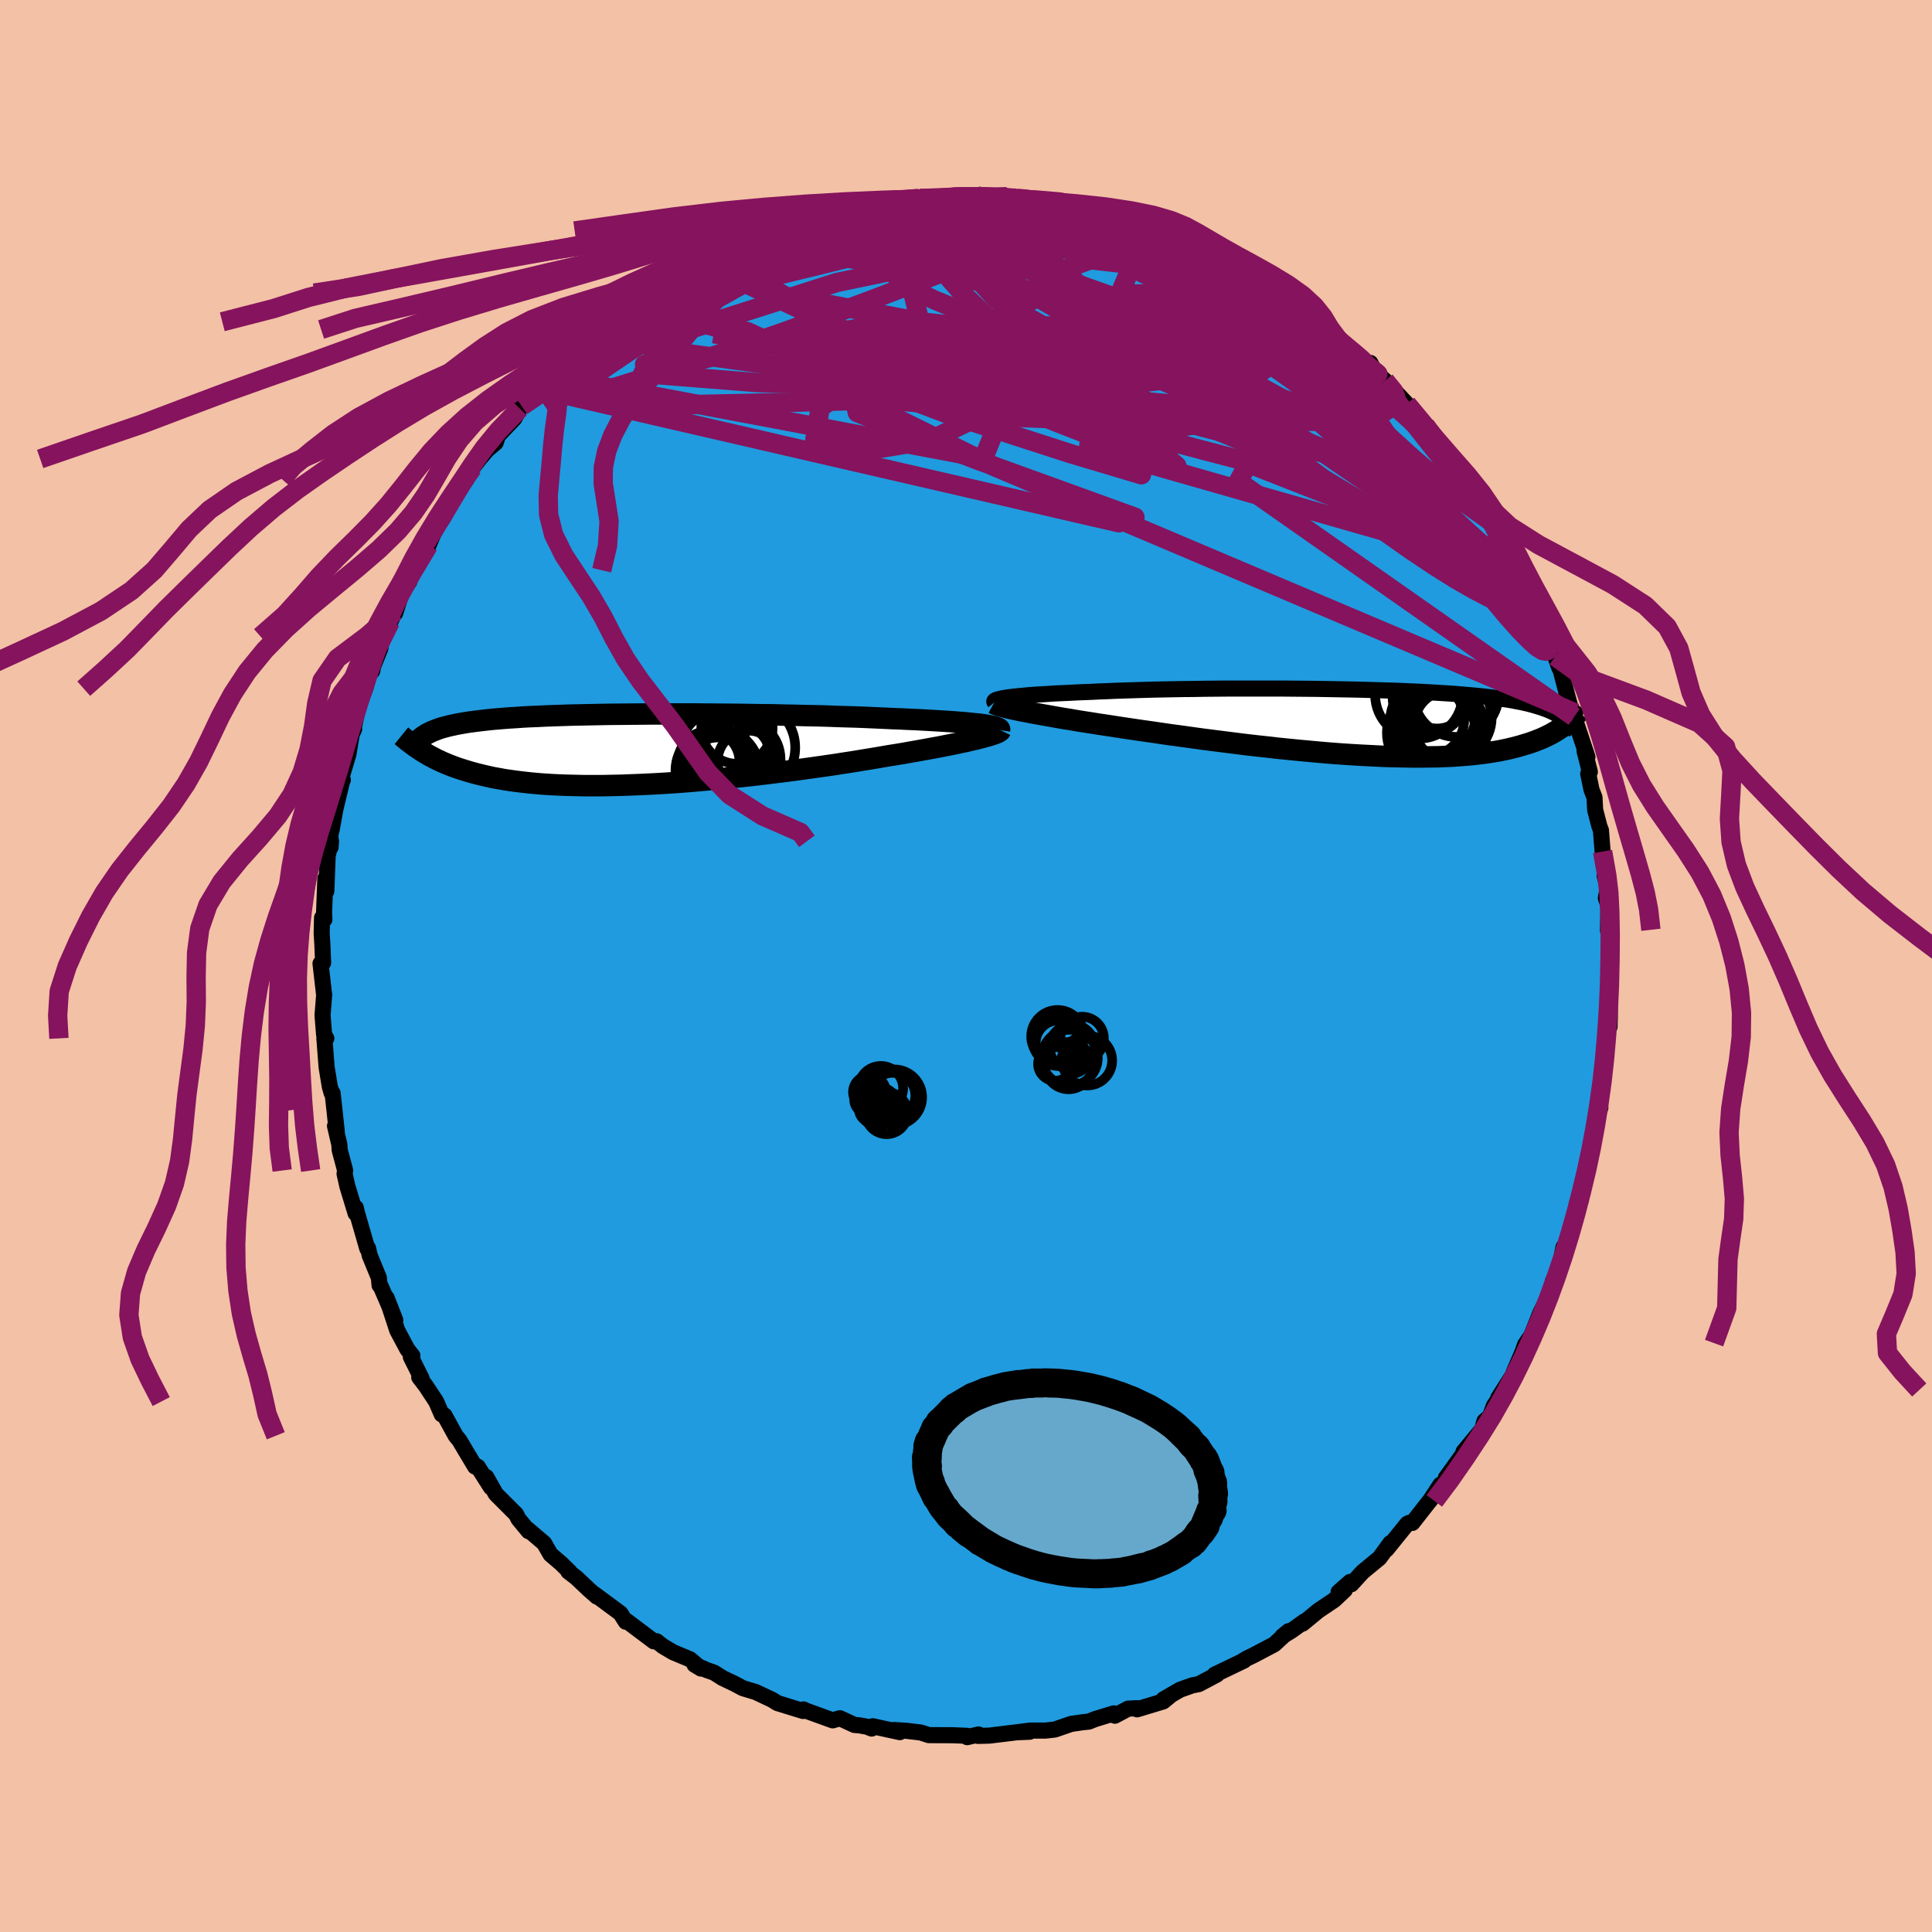 <svg xmlns="http://www.w3.org/2000/svg" width="500" height="500" viewBox="-100 -100 200 200"><defs><clipPath id="c"><path d="m36.53-2.58-.4-.05-.43-.04-.46-.05-.5-.05-.53-.04-.57-.05-.6-.04-.63-.04-.66-.04-.69-.04-.72-.04-.74-.04-.77-.03-.8-.04-.82-.03-.84-.04-.89-.04-.92-.04-.96-.04-1-.03-1.02-.03-1.06-.04-1.09-.03-1.1-.02-1.13-.03-1.15-.02-1.16-.03-1.17-.01-1.18-.02-1.18-.02-1.19-.01-1.19-.01-1.18-.01-1.18-.01H2.03l-1.11.01-1.09.01-1.06.01-1.04.01-1.02.02-.99.02-.96.02-.93.02-.89.03-.87.03-.84.03-.8.04-.77.03-.74.04-.7.05-.67.04-.64.05-.61.05-.58.05-.55.06-.52.06-.49.06-.46.06-.45.06-.41.07-.4.07-.38.07-.36.08-.33.07-.32.08-.3.08-.28.08-.27.09-.24.09-.23.09-.22.09-.2.1-.19.09-.18.1-.16.11-.16.1-.36 1.37.23.15.24.15.25.15.25.15.27.14.28.15.3.15.3.14.32.15.34.14.34.14.37.14.38.14.4.13.41.13.43.13.45.13.47.12.49.12.52.12.53.12.57.1.58.11.62.09.64.09.67.08.7.08.73.07.75.06.79.05.81.04.84.03.88.02.89.02h1.88l.97-.02 1-.02 1.02-.04 1.04-.04 1.06-.05 1.08-.06 1.09-.07 1.11-.08 1.11-.09 1.13-.1 1.13-.1 1.14-.11 1.14-.12 1.14-.12 1.14-.13 1.13-.14 1.13-.14 1.11-.14 1.1-.15 1.08-.15 1.06-.15 1.04-.15 1.02-.16.99-.15.96-.16.93-.15.89-.15.86-.15.82-.13.79-.13.77-.14.75-.13.72-.13.7-.13.67-.12.65-.13.61-.12.59-.12.55-.12.53-.11.49-.12.45-.1.43-.11"/></clipPath><clipPath id="b"><path d="m-36.79-2.63.34-.04.39-.05.42-.04.45-.04.49-.05.52-.04.55-.04.59-.03.61-.04.65-.04.67-.03.7-.03.73-.04.75-.03.78-.03.79-.04.83-.03.88-.04.91-.03.94-.03.99-.03 1.01-.03 1.04-.02 1.06-.02 1.09-.02 1.11-.01 1.12-.02 1.14-.01 1.14-.01h5.8l1.15.01 1.14.01 1.13.01 1.12.02 1.1.02 1.08.02 1.07.02 1.04.03 1.02.03.99.03.97.03.94.04.91.04.88.04.85.05.82.05.79.05.76.05.73.06.7.06.67.06.63.06.61.07.58.07.55.07.52.08.5.07.48.08.45.09.43.08.41.09.39.09.38.1.35.1.33.1.32.1.3.11.28.1.27.12.25.11.24.12.22.12.22.13.2.13.18.13.28.68-.18.13-.18.14-.2.13-.2.13-.21.14-.23.13-.24.14-.25.13-.26.13-.28.13-.29.13-.31.12-.32.13-.34.12-.35.12-.37.11-.39.12-.4.11-.43.11-.45.11-.47.1-.49.1-.52.09-.55.09-.57.08-.6.07-.62.07-.66.06-.68.05-.7.05-.74.03-.77.03-.79.01-.82.01h-.85l-.87-.01-.9-.02-.93-.02-.94-.04L.6 3.4l-.99-.05-1.01-.06-1.03-.07-1.05-.08-1.06-.09-1.08-.1-1.09-.1-1.1-.11-1.1-.11-1.12-.13-1.11-.12-1.12-.13-1.11-.14-1.11-.14-1.1-.14-1.1-.14-1.08-.15-1.07-.15-1.06-.14-1.03-.15-1.02-.15-.99-.14-.96-.14-.94-.14-.86-.13-.83-.13-.82-.12-.8-.13-.78-.12-.76-.12-.73-.13-.71-.11-.69-.12-.66-.12-.63-.11-.6-.11-.57-.1-.54-.11-.5-.09"/></clipPath><filter id="a"><feTurbulence baseFrequency=".05" numOctaves="3" result="noise" type="noise"/><feDisplacementMap in="SourceGraphic" in2="noise" scale="2"/></filter></defs><rect width="100%" height="100%" x="-100" y="-100" fill="#F2C1A6"/><path fill="#209BDF" stroke="#000" stroke-linejoin="round" stroke-width="1.667" d="m66.57.42.11.24-.07 1.73.04 2.93-.03.98-.17-.72-.08 2.43-.15-.08-.16 2.72-.11 1.4-.15.35-.36 2.27h.23l-.53 1.31-.44 2.5-.25 1.12.1-.09-.35 2.28-.28.54-.31 2.01-.09-.48-.52 1.89-.41 1.53-.15 1.03-.51.92-.08-.12-.47 2.32-.61 1.17-.31 1.58-.26.27-.71 1.38-1.28 3.21.57-1.16-.91 1.32-.23.68-.95 2.21.09-.01-1.68 2.64.65-.83-1.11 1.64-.4 1.1-.57.48-.23.83-1.94 2.34v.18l-1.83 2.53-.04.44-.52.26-1.1 1.68.54-.77-.51.71-1.83 2.34h-.35l-.18.09-2.14 2.65.39-.65-1.13 1.55-1.74 1.43L39.89 64l-.13-.24-1.19 1.05.65-.22-1.09 1.03-1.66 1.12-1.63 1.34.22-.25-1.37.98-.94.58.64-.53-1.48 1.36-2.2 1.16-.61.29-.41.24.09-.01-3.04 1.46.23-.01-1.87.99-.68.13-1.26.45-1.71.99.71-.39-.74.61-2.71.82.01-.12-.94.05-1.37.73-.11-.24-1.96.6-.62.25-.6.06-1.24.18-1.68.58-.98.11H6.6l-1.29.17 1.27-.05-.96.01-3.2.39-1.18.03.06-.15-1.17.28-.03-.14-1.5-.06-2.45-.01-.83-.27-1.51-.18-1.26-.08.6.22-2.8-.61-.12.24-.47-.19-.79-.14-.51-.04-1.52-.7-.74.22-2.68-.97-.34-.16-.05.16-2.66-.82-.54-.34-.47-.22-1.23-.58-1.33-.4-.92-.49-1.18-.56-.88-.56-.77-.27-1.25-.55.67.4-1.14-.96-1.75-.73-1.06-.63-.65-.51-.29.01-2.79-2.1-.12-.02.01.09-.55-.87-2.64-1.95.2.22-.84-.74-1.29-1.22-.83-.64.14.03-.89-.87-1.09-.93-.66-1.15-1.71-1.46.1.21-1.05-1.27-.24-.48-2.1-2.1-.99-1.76.48 1.07-1.36-2.13-.14-.07-.14.05-.99-1.65-.62-1.05-.4-.49-1.16-2.11-.28-.1-.58-1.33-1.06-1.61-.69-.9.24.11-1.11-2.22.16-.13-.52-.66-1.05-1.97-1.1-3.36.9 2.31-1.51-3.51-.12-.1-.07-.78-.95-2.31-.17-.75-.08.04-1.09-3.78-.1-.45-.02.58-.85-2.8-.29-1.29.06-.34-.57-2.13-.03-.55-.45-1.93.18.56-.24-2.24-.19-1.72-.1-.01-.19-.67-.33-2.02-.23-2.96.2-.01-.23-.38-.16-2.01.17-2.14-.03-.17-.35-3.05.27-.08-.08-1.91-.07-1.13.04-1.62.24.18-.03-.74.13-3.49.1 1.3.14-3.65.35-1.51-.05.62-.01-1.3.32-1.69-.2 1.2.39-2.17.74-3.06.03.04-.22.02.79-2.64.35-2.08.25-.56-.08.1.48-2.29.75-1.99.46-1.63.26-.19.09-.48.76-1.89.17-1.22.86-1.52.49-1.05.01.16.66-2.07.8-1.19h-.17l.52-1.18 1.64-2.58-.26.6.74-1.73 1.55-2.83-.56 1.18 1.46-2.61-.5.71 1.5-2.15-.71 1.03 1.35-2.23.7-.91.81-.95.87-.73.24-.73 1.7-1.78.56-1.03.2-.24.52-.39 1.38-1.37 1.21-1.28.7-.58.53-.73.34-.42 1.34-1.16.53-.38 1.53-1.23.2-.4 1.08-.8.53-.47 1.63-1.07-.39.18 2.74-1.61.05-.22.37-.33 1.87-1.01-.03-.06 1.76-1.05.72-.18 2.24-1.07-2.02.89 2.33-1.31 2.15-1.1.26.26.07-.33.49.03 2.96-1.18-.55.23 2.81-1.06-1.24.47 1.93-.85 2.15-.45 1.04-.21.73-.29.42-.09 1.02-.03 1.72-.26 1.07-.28-.24-.11 1.55-.14 1.62-.08.3.09-.11-.07 2.92-.1.01-.03 2.87-.15-.37-.05 3.14.3-.88-.07 1.23-.08.98.15-.08-.02 3.59.37-.73-.08 2.06.5 1.35.07-1.63-.28 3.38.87 1.47.38.33-.02.64.09 1.36.7.54.11.56.1.36-.1 2.75 1.13.66.54 1.75.54-1.58-.7 3.17 1.48 2.17.93-1.55-.67 1.41.56 1.23 1 .7.52 1.71.66 1.35 1.02.74.45-.3-.07 1.27.85 1.03.71 1.47.8-.3.02.41.59.66.36 1.58 1.49 1.14.99 2.39 1.98-.42-.82.39.78-.05-.04 1.17 1.09 1.31 1.4.95 1.01-.35-.09 1.41 1.35.85.97 1 1.37 1 1.27 1.18 1.79-.52-.77 1.21 1.43.09-.1.96 1.83 1.57 2.58.21.48.99 1.1-.36.05.94 1.32.81 1.26-.54-.67 1.15 2 1.31 2.62-.34-.24 1.27 2.67-.3-1.1.55 1.29.91 2.48.56 1.3-.19-.04.4 1.12.16.32.98 3.71.31.6.22.09-.12.41 1.38 4.14-.3-.62.55 2.17-.17.2.34 1.64.31.81.07 1.29.44 1.7.16.42.17 2.19.22 1.73.31 1.99-.32-1.21.33 1.11-.2 1.2.27.8-.05 2.56.16-.08.17 2.16-.22 2.01.11.24" filter="url(#a)"/><path fill="#fff" d="m-36.79-2.63.34-.04.39-.05.42-.04.45-.04.49-.05.52-.04.55-.04.59-.03.61-.04.65-.04.67-.03.7-.03.73-.04.75-.03.78-.03.79-.04.83-.03.88-.04.91-.03.94-.03.99-.03 1.01-.03 1.04-.02 1.06-.02 1.09-.02 1.11-.01 1.12-.02 1.14-.01 1.14-.01h5.8l1.15.01 1.14.01 1.13.01 1.12.02 1.1.02 1.08.02 1.07.02 1.04.03 1.02.03.99.03.97.03.94.04.91.04.88.04.85.05.82.05.79.05.76.05.73.06.7.06.67.06.63.06.61.07.58.07.55.07.52.08.5.07.48.08.45.09.43.08.41.09.39.09.38.1.35.1.33.1.32.1.3.11.28.1.27.12.25.11.24.12.22.12.22.13.2.13.18.13.28.68-.18.13-.18.14-.2.13-.2.13-.21.14-.23.13-.24.14-.25.13-.26.13-.28.13-.29.13-.31.12-.32.13-.34.12-.35.12-.37.11-.39.12-.4.11-.43.11-.45.11-.47.1-.49.1-.52.09-.55.09-.57.08-.6.07-.62.07-.66.06-.68.05-.7.05-.74.03-.77.03-.79.01-.82.01h-.85l-.87-.01-.9-.02-.93-.02-.94-.04L.6 3.4l-.99-.05-1.01-.06-1.03-.07-1.05-.08-1.06-.09-1.08-.1-1.09-.1-1.1-.11-1.1-.11-1.12-.13-1.11-.12-1.12-.13-1.11-.14-1.11-.14-1.1-.14-1.1-.14-1.08-.15-1.07-.15-1.06-.14-1.03-.15-1.02-.15-.99-.14-.96-.14-.94-.14-.86-.13-.83-.13-.82-.12-.8-.13-.78-.12-.76-.12-.73-.13-.71-.11-.69-.12-.66-.12-.63-.11-.6-.11-.57-.1-.54-.11-.5-.09" filter="url(#a)" transform="translate(41.13 -25.18)"/><path fill="#fff" d="m36.53-2.58-.4-.05-.43-.04-.46-.05-.5-.05-.53-.04-.57-.05-.6-.04-.63-.04-.66-.04-.69-.04-.72-.04-.74-.04-.77-.03-.8-.04-.82-.03-.84-.04-.89-.04-.92-.04-.96-.04-1-.03-1.02-.03-1.06-.04-1.09-.03-1.1-.02-1.13-.03-1.15-.02-1.16-.03-1.17-.01-1.18-.02-1.18-.02-1.19-.01-1.19-.01-1.18-.01-1.18-.01H2.03l-1.11.01-1.09.01-1.06.01-1.04.01-1.02.02-.99.02-.96.02-.93.02-.89.03-.87.03-.84.03-.8.04-.77.03-.74.04-.7.05-.67.04-.64.05-.61.05-.58.05-.55.06-.52.06-.49.06-.46.06-.45.06-.41.07-.4.07-.38.07-.36.08-.33.07-.32.08-.3.08-.28.08-.27.09-.24.09-.23.09-.22.09-.2.1-.19.09-.18.1-.16.11-.16.1-.36 1.37.23.15.24.15.25.15.25.15.27.14.28.15.3.15.3.14.32.15.34.14.34.14.37.14.38.14.4.13.41.13.43.13.45.13.47.12.49.12.52.12.53.12.57.1.58.11.62.09.64.09.67.08.7.08.73.07.75.06.79.05.81.04.84.03.88.02.89.02h1.88l.97-.02 1-.02 1.02-.04 1.04-.04 1.06-.05 1.08-.06 1.09-.07 1.11-.08 1.11-.09 1.13-.1 1.13-.1 1.14-.11 1.14-.12 1.14-.12 1.14-.13 1.13-.14 1.13-.14 1.11-.14 1.1-.15 1.08-.15 1.06-.15 1.04-.15 1.02-.16.99-.15.96-.16.93-.15.89-.15.86-.15.82-.13.79-.13.77-.14.75-.13.72-.13.7-.13.67-.12.65-.13.61-.12.59-.12.55-.12.53-.11.49-.12.45-.1.43-.11" filter="url(#a)" transform="translate(-34.82 -22.41)"/><g fill="none" stroke="#000" transform="translate(41.13 -25.18)"><path stroke-linejoin="round" stroke-width="1.667" d="m-38.16-2.13-.04-.05v-.05l.04-.05.08-.05.11-.05.16-.05.2-.05.23-.05.28-.05.31-.05.34-.04.39-.05.42-.04.45-.04.49-.05.52-.04.55-.04.59-.03.61-.04.65-.04.67-.03.7-.03.73-.04.75-.03.78-.03.79-.04.83-.03.88-.04.91-.03.94-.03.99-.03 1.01-.03 1.04-.02 1.06-.02 1.09-.02 1.11-.01 1.12-.02 1.14-.01 1.14-.01h5.8l1.15.01 1.14.01 1.13.01 1.12.02 1.1.02 1.08.02 1.07.02 1.04.03 1.02.03.99.03.97.03.94.04.91.04.88.04.85.05.82.05.79.05.76.05.73.06.7.06.67.06.63.06.61.07.58.07.55.07.52.08.5.07.48.08.45.09.43.08.41.09.39.09.38.1.35.1.33.1.32.1.3.11.28.1.27.12.25.11.24.12.22.12.22.13.2.13.18.13.18.13.17.14.15.14.15.15.14.14.13.15.12.15.12.16.11.16.1.16" filter="url(#a)"/><path stroke-linejoin="round" stroke-width="2.222" d="m-38.26-2 .11.06.14.06.2.07.23.07.28.07.32.08.36.09.4.09.44.09.47.1.5.09.54.11.57.1.6.11.63.11.66.12.69.12.71.11.73.13.76.12.78.12.8.13.82.12.83.13.86.13.94.14.96.14.99.14 1.02.15 1.03.15 1.06.14 1.07.15 1.08.15 1.1.14 1.1.14 1.11.14 1.11.14 1.12.13 1.11.12 1.12.13 1.1.11 1.1.11 1.09.1 1.08.1 1.06.09 1.05.08 1.03.07 1.01.06.99.05.98.05.94.04.93.02.9.02.87.01h.85l.82-.01.79-.01.77-.03.74-.03.7-.05.68-.05.66-.06.62-.07.6-.07.57-.08.55-.09.52-.09.49-.1.47-.1.45-.11.43-.11.4-.11.39-.12.37-.11.35-.12.34-.12.32-.13.31-.12.29-.13.28-.13.26-.13.25-.13.24-.14.23-.13.21-.14.2-.13.2-.13.18-.14.18-.13.16-.13.16-.14.15-.13.14-.13.14-.12.13-.13.12-.13.12-.12.12-.12.1-.13" filter="url(#a)"/><circle cx="8.91" cy=".29" r="3.646" clip-path="url(#b)" filter="url(#a)"/><circle cx="7.04" cy="1.035" r="4.598" clip-path="url(#b)" filter="url(#a)"/><circle cx="9.61" cy="-2.925" r="4.392" clip-path="url(#b)" filter="url(#a)"/><circle cx="7.56" cy="-.78" r="4.072" clip-path="url(#b)" filter="url(#a)"/><circle cx="6.805" cy="-2.635" r="3.774" clip-path="url(#b)" filter="url(#a)"/><circle cx="8.065" cy="1.565" r="4.628" clip-path="url(#b)" filter="url(#a)"/><circle cx="8.93" cy="-.52" r="4.356" clip-path="url(#b)" filter="url(#a)"/><circle cx="7.63" cy="-2.63" r="3.228" clip-path="url(#b)" filter="url(#a)"/><circle cx="6.625" cy="-.355" r="3.822" clip-path="url(#b)" filter="url(#a)"/><circle cx="5.75" cy="-2.885" r="4.526" clip-path="url(#b)" filter="url(#a)"/></g><g fill="none" stroke="#000" transform="translate(-34.82 -22.41)"><path stroke-linejoin="round" stroke-width="2.222" d="m38.29-2.03.01-.06-.03-.05-.08-.06-.12-.06-.16-.05-.2-.06-.24-.05-.27-.05-.32-.06-.35-.05-.4-.05-.43-.04-.46-.05-.5-.05-.53-.04-.57-.05-.6-.04-.63-.04-.66-.04-.69-.04-.72-.04-.74-.04-.77-.03-.8-.04-.82-.03-.84-.04-.89-.04-.92-.04-.96-.04-1-.03-1.02-.03-1.06-.04-1.09-.03-1.1-.02-1.13-.03-1.15-.02-1.16-.03-1.17-.01-1.18-.02-1.18-.02-1.19-.01-1.19-.01-1.18-.01-1.18-.01H2.03l-1.11.01-1.09.01-1.06.01-1.04.01-1.02.02-.99.02-.96.02-.93.02-.89.03-.87.03-.84.03-.8.04-.77.03-.74.04-.7.05-.67.04-.64.05-.61.05-.58.05-.55.06-.52.06-.49.06-.46.06-.45.06-.41.07-.4.07-.38.07-.36.08-.33.07-.32.08-.3.08-.28.08-.27.09-.24.09-.23.09-.22.09-.2.1-.19.09-.18.1-.16.11-.16.1-.14.11-.13.1-.13.12-.11.11-.11.11-.1.12-.09.12-.08.12-.08.12-.07.13" filter="url(#a)"/><path stroke-linejoin="round" stroke-width="2.222" d="m38.41-2-.03.06-.07.06-.11.07-.15.08-.2.08-.23.08-.28.09-.31.09-.35.1-.38.1-.43.11-.45.1-.49.12-.53.11-.55.12-.59.12-.61.12-.65.13-.67.12-.7.13-.72.13-.75.13-.77.14-.79.13-.82.13-.86.15-.89.15-.93.15-.96.16-.99.15-1.02.16-1.04.15-1.06.15-1.08.15-1.1.15-1.11.14-1.13.14-1.13.14-1.14.13-1.14.12-1.14.12-1.14.11-1.13.1-1.13.1-1.11.09-1.11.08-1.09.07-1.08.06-1.06.05-1.04.04-1.02.04-1 .02-.97.02H-4.7l-.89-.02-.88-.02-.84-.03-.81-.04-.79-.05-.75-.06-.73-.07-.7-.08-.67-.08-.64-.09-.62-.09-.58-.11-.57-.1-.53-.12-.52-.12-.49-.12-.47-.12-.45-.13-.43-.13-.41-.13-.4-.13-.38-.14-.37-.14-.34-.14-.34-.14-.32-.15-.3-.14-.3-.15-.28-.15-.27-.14-.25-.15-.25-.15-.24-.15-.23-.15-.22-.15-.21-.14-.2-.15-.2-.15-.19-.14-.19-.14-.18-.15-.17-.14-.17-.14-.16-.13" filter="url(#a)"/><circle cx="12.28" cy="1.218" r="3.174" clip-path="url(#c)" filter="url(#a)"/><circle cx="11.02" cy="-.337" r="3.242" clip-path="url(#c)" filter="url(#a)"/><circle cx="11.4" cy="1.018" r="4.22" clip-path="url(#c)" filter="url(#a)"/><circle cx="8.2" cy="1.253" r="3.174" clip-path="url(#c)" filter="url(#a)"/><circle cx="11.105" cy="-2.217" r="3.692" clip-path="url(#c)" filter="url(#a)"/><circle cx="8.735" cy="-.412" r="3.312" clip-path="url(#c)" filter="url(#a)"/><circle cx="9.085" cy="2.168" r="4.338" clip-path="url(#c)" filter="url(#a)"/><circle cx="12.25" cy="-.202" r="4.89" clip-path="url(#c)" filter="url(#a)"/><circle cx="10.68" cy="1.148" r="4.022" clip-path="url(#c)" filter="url(#a)"/><circle cx="9.135" cy="2.158" r="3.406" clip-path="url(#c)" filter="url(#a)"/></g><g fill="none" stroke="#86135D" stroke-linejoin="round" stroke-width="2"><path d="m5.22-79.48.81.08 1.2.16 1.02.16.81.17.65.18.54.2.43.21.26.22.05.21-.19.21-.46.21-.72.21-.97.22-1.24.25-1.53.28-1.83.3-2.18.3-2.56.31-2.96.3-3.35.28-3.71.22-4.05.15-4.5.16m66.8 18.53.96 1.3.87 1.19.71.96.59.79.54.74.53.76.48.76.4.66.23.45.02.14-.22-.2-.47-.54-.68-.83-.9-1.11-1.13-1.4-1.41-1.75-1.75-2.21-2.06-2.64m-25.83-17.9 1.99.87 1.3.59.99.43.88.38.8.35.61.28.34.19.02.07-.28-.04-.6-.16-.93-.3-1.34-.5-1.85-.74-2.46-1.07m18.21 9.42.39.56.42.73.27.85-.09.81-.6.65-1.19.5-1.72.41-2.21.39-2.64.42-3.09.43-3.57.45-4.08.45-4.61.43-5.16.42-5.73.38-6.34.34-6.99.25-7.72.21-8.49.19-9.22.21m31.59-21.51 2.02-.08 1.45-.06 1.27-.04 1.07-.01.81.03.55.03.3.05.1.06-.11.07-.36.1-.68.11-1.09.12-1.55.13-2.07.15-2.59.16-3.05.12" filter="url(#a)"/><path d="m54.03-46.56.34.56.32.57.26.52.18.47.1.43.02.39-.08.32-.23.18h-.41l-.61-.24-.84-.48-1.07-.74-1.3-.98-1.54-1.25-1.8-1.52-2.06-1.81-2.35-2.09-2.64-2.41-2.95-2.76-3.31-3.14-3.71-3.56-4.12-3.94-4.36-4.24m-34.63-5.91.65-.21.75-.14.85-.13.83-.12.73-.1.6-.06h.48l.35.06.22.11.1.17-.06.22-.24.29-.47.37-.74.44-1.08.52-1.43.62-1.79.71-2.13.82-2.45.93-2.79 1.04-3.19 1.17-3.64 1.29-4.1 1.4m29.55-10.76.75-.05 1.25-.04h1.22l1.03.03.82.04.64.03.47.03.27.05-.01.05-.42.05-.93.05-1.51.03H-.19l-2.29-.04" filter="url(#a)"/><path d="m34.93-67.84.8.52.23.35.11.39.09.47v.49l-.24.4-.6.25-1.03.04-1.46-.11-1.86-.23-2.23-.33-2.62-.41-3.02-.51-3.46-.64-3.97-.76-4.5-.89-5.05-1.02-5.6-1.2-6.11-1.43-6.62-1.72" filter="url(#a)"/><path d="m3.01-79.55.91.01.56.13.32.23.01.32-.43.42-.97.49-1.54.59-2.11.71-2.71.84-3.34.97-4.05 1.08-4.85 1.21-5.71 1.38-6.59 1.55m4.81-5.48.34.05.75-.2 1.19-.36 1.46-.44 1.51-.46 1.48-.45 1.43-.42 1.36-.39 1.26-.36 1.1-.3.87-.24.61-.16.32-.09.04-.01-.36.07-.92.14" filter="url(#a)"/><path d="m-12.76-78.19.74-.19 1.02-.09 1.31-.06 1.48-.05 1.55-.03 1.6.01 1.65.04 1.7.07 1.74.09 1.78.1 1.8.1 1.77.1 1.7.09 1.56.09 1.37.06 1.16.06.95.03.79.04.66.03.53.01.33-.02.12-.02m42.68 36.71.72 1.65.17.82-.11.43-.37.18h-.63l-.93-.23-1.27-.51-1.64-.83-2-1.16-2.36-1.48-2.76-1.81-3.17-2.2-3.63-2.6-4.08-3.03-4.54-3.44-4.97-3.89-5.42-4.38-5.95-4.89-6.53-5.43" filter="url(#a)"/><path d="m-4.57-79.38.79-.04 1.58.04 1.8.1 1.88.18 1.9.26 1.88.3 1.84.35 1.82.36 1.81.38 1.8.37 1.76.36 1.67.34 1.53.32 1.36.29 1.13.25.87.17.6.1.44.1M43.37-60.6l.89 1.09.25.71-.18.56-.49.55-.84.52-1.25.44-1.75.3-2.28.1-2.83-.08-3.38-.25-3.92-.35-4.46-.44-5.05-.57-5.66-.73-6.32-.95-7-1.18-7.69-1.37-8.41-1.52-9.11-1.69" filter="url(#a)"/><path d="m59.17-37.07.57 1.45.44 1.29.21.84.02.49-.13.29-.24.12-.39-.08-.56-.36-.78-.7-1.04-1.07-1.3-1.46-1.56-1.87-1.81-2.3-2.07-2.75-2.35-3.21-2.66-3.7-2.98-4.19-3.25-4.69-3.41-5.15m-68-5.54.25-.29.61-.43.77-.47.76-.43.64-.33.42-.19.15-.02-.15.17-.45.36-.78.59-1.2.88-1.69 1.2-2.21 1.56-2.75 1.91m32.88-14.32.43.04h1l1.41-.01h1.58l1.6.03 1.51.05 1.37.06 1.19.07 1.01.07.85.05.71.04.52.03.29.01-.08-.02-.52-.08-.98-.12-1.29-.16" filter="url(#a)"/><path d="m-36.63-66.69.76-.57.92-.64.94-.63.9-.61.81-.53.69-.45.56-.34.4-.21.22-.07-.02.1-.29.29-.59.5-.9.72-1.24.96-1.65 1.24-2.06 1.54-2.39 1.79M1.12-79.73l.71.16 1.55.45 1.85.66 2.16.86 2.52 1.04 2.85 1.21 3.11 1.32 3.26 1.42 3.33 1.49 3.36 1.55 3.36 1.59 3.35 1.56 3.27 1.5 3.13 1.48m-6.3-5.96 1.17.78 1.03.7.84.62.72.59.73.63.8.69.81.71.74.63.59.49.38.33.18.17v.05l-.17-.06-.33-.18-.53-.32-.74-.5-1-.71-1.31-.94-1.7-1.23-2.13-1.56-2.54-1.96m-31.93-9.08.95.1 1.88.4 2.27.7 2.53.95 2.73 1.16 2.99 1.34 3.29 1.54 3.57 1.71 3.8 1.84 3.91 1.89 3.89 1.86 3.8 1.83 3.72 1.81 3.8 1.91" filter="url(#a)"/><path d="m17.5-76.79.77.25 1.41.7 1.83 1.05 1.98 1.27 2.07 1.41 2.15 1.51 2.24 1.6 2.25 1.64 2.23 1.64 2.19 1.66 2.19 1.69 2.18 1.73 2.12 1.66 1.88 1.42 1.49 1.02m-59.24-21.65.7-.21.91-.15 1.11-.15 1.19-.16 1.17-.16 1.13-.14 1.08-.12 1.03-.09.96-.07.87-.05.75-.05.57-.03.35-.01.08.01-.22.03-.54.04-.86.06-1.19.07-1.46.11-1.65.16M58.2-38.64l.72 1.45.31.67.17.63.04.53-.17.29-.36.02-.57-.25-.74-.5-.95-.78-1.19-1.1-1.44-1.48-1.72-1.86-2.03-2.29-2.39-2.75-2.78-3.27-3.2-3.82-3.58-4.37-3.87-4.88-3.91-5.23" filter="url(#a)"/><path d="m57.23-41.02.75 1.68.27.9.05.57-.14.39-.33.26-.54.1-.78-.1-1.05-.34-1.31-.58-1.59-.83-1.88-1.08-2.17-1.36-2.5-1.67-2.83-2-3.21-2.33-3.58-2.68-3.98-3.05-4.34-3.44-4.68-3.83-5.02-4.21-5.43-4.61-5.9-5.04m-44.75 8.38.95-.7.94-.68.98-.68.99-.67.95-.63.86-.58.75-.49.63-.39.49-.28.32-.16.09.01-.17.17-.45.35-.74.53-1.02.74-1.36.99-1.78 1.27-2.21 1.55m15.14-9.63 1.05-.28 1.25-.43 1.08-.4.95-.34.88-.3.83-.25.75-.19.6-.12.42-.02.21.06.01.16-.21.25-.44.34-.68.45-.93.57-1.21.68-1.5.81-1.79.95-2.1 1.07-2.42 1.21-2.75 1.35-3.13 1.51-3.59 1.72m46.48-12.27-.12.06 1 .31.94.3.61.24.3.22.04.21-.18.21-.39.23-.63.25-.9.28-1.22.3-1.59.3-1.99.3-2.43.28-2.88.27-3.35.25-3.8.2-4.26.19-4.85.24-5.79.45m53.98 5 1.04.7.88.67.78.68.83.76.97.87 1.06.93 1.03.88.88.73.64.52.39.31.19.16.05.05-.13-.08-.47-.36-1-.83-1.64-1.43" filter="url(#a)"/><path d="m-24.83-74 1.74-.53 1.74.03 2.27.27 2.98.41 3.62.52 4.13.64 4.53.77 4.89.88L6.31-70l5.58 1.12 5.8 1.23 5.91 1.31 5.95 1.35 6.09 1.45" filter="url(#a)"/><path d="m-8.87-78.86.73-.21.67-.14.77-.08.73-.03h.64l.56.03.46.07.33.11.12.16-.16.22-.49.28-.84.35-1.19.43-1.53.5-1.88.61-2.22.69-2.6.77-3.07.86-3.65.96-4.16 1.06" filter="url(#a)"/><path d="m-25.14-73.58-.32.2 1.45-.37 2.05-.37 2.31-.21 2.57-.1 2.88-.06 3.18-.02 3.43-.01 3.62.03 3.74.07 3.84.08 3.85.07 3.79.07 3.69.08 3.64.12 3.87.3M50.2-52.3l.83 1 .62.9.56.99.44.88.23.6-.01.3h-.24l-.46-.24-.67-.45-.89-.66-1.13-.88-1.42-1.16-1.75-1.5-2.11-1.91-2.46-2.32-2.78-2.7-3.09-3.05-3.51-3.47-4.38-4.13" filter="url(#a)"/><path d="m8.73-79.13.01.11.41.25.21.33-.02.43-.29.55-.64.65-1.08.74-1.57.84-2.07.95-2.56 1.07L-1.9-72l-3.52 1.37-4.03 1.54-4.64 1.73-5.3 1.9-5.97 2.04-6.54 2.12-7.06 2.2m98.43 23.13-.03-.27.22.62.17.72-.02.43-.24.06-.45-.26-.64-.54-.85-.86-1.1-1.28-1.43-1.78-1.82-2.33-2.2-2.91-2.58-3.49-2.88-4.08-3.11-4.66-3.42-5.23" filter="url(#a)"/><path d="m21.83-75.12.91.26.7.29.79.38.63.35.39.3.19.28.03.25-.16.23-.41.17-.73.09-1.11-.03-1.51-.13-1.89-.23-2.28-.35-2.65-.45-3.06-.57-3.47-.68-3.88-.78-4.28-.84-4.82-.94" filter="url(#a)"/><path d="m-27.38-72.51 1.25-.54 1.11-.36 1.62-.44 1.97-.44 2.15-.38 2.29-.34 2.45-.32 2.61-.33 2.7-.34 2.73-.34 2.74-.32 2.75-.3 2.75-.27 2.67-.22 2.53-.19 2.35-.14 2.16-.1m-45.92 9.65.48-.32 1.07-.68 1.07-.69 1.01-.65.97-.59.91-.53.79-.44.59-.32.32-.16h-.01l-.33.19-.67.38-1.04.62-1.38.84" filter="url(#a)"/><path d="m8.73-79.13.07.08.59.17.52.18.38.23.23.26-.02.29-.36.3-.75.31-1.15.32-1.54.34-1.93.37-2.3.4-2.72.45-3.22.5-3.78.54-4.33.55-4.82.54-5.42.52" filter="url(#a)"/><path d="m29.13-71.46 1.34.65.77.51.25.3-.13.15-.45.02-.83-.1-1.26-.26-1.76-.44-2.24-.61-2.74-.78-3.26-.94-3.93-1.17-4.77-1.45-5.7-1.82m51.39 33.79.36.66.09.43-.02.43-.26.21-.61-.22-1.02-.74-1.47-1.27-1.92-1.76-2.38-2.26-2.85-2.82-3.36-3.44-3.96-4.1-4.68-4.81-5.3-5.48m-60.13-1.43 1.37-.74 1.2-.59 1.3-.59 1.35-.56 1.37-.56 1.41-.55 1.46-.55 1.47-.55 1.47-.51 1.41-.49 1.35-.46 1.28-.43 1.19-.41 1.08-.39.96-.34.83-.31.65-.24.45-.17.17-.09-.14.01-.49.06-.73.09M22-75.28l2.36 1.09 1.17.55.48.29.21.24.06.23-.15.18-.48.09-.89-.07-1.37-.24-1.87-.42-2.35-.58-2.89-.76-3.53-.94-4.28-1.13-5.01-1.31m6.6-.65.71.04.77.18 1.09.28 1.12.28.99.27.83.23.68.2.57.18.45.17.33.15.19.12v.1l-.24.04-.53-.03-.85-.1-1.18-.18-1.51-.26-1.83-.34-2.12-.41-2.49-.51-2.94-.66" filter="url(#a)"/><path d="m36.1-67.02.55.58.88.77 1.05.89 1 .83.8.66.54.45.3.3.14.2v.11l-.14.03-.34-.11-.57-.3-.86-.5-1.17-.74-1.46-.99-1.78-1.24-2.09-1.55-2.56-1.9-3.4-2.45m-28.75-7.57.68-.05 1.04-.04.88.02.55.06.2.09-.14.11-.45.15-.79.22-1.22.29-1.72.36-2.3.42-2.92.47-3.6.54-4.4.69" filter="url(#a)"/><path d="m25.17-73.8 1.2.6.84.62 1.18.95 1.56 1.28 1.82 1.49 1.96 1.63 1.97 1.69 1.92 1.68 1.84 1.63 1.76 1.55 1.67 1.44 1.57 1.34 1.45 1.31 1.37 1.31 1.31 1.26" filter="url(#a)"/><path d="m3.01-79.55 1.13.03 1.2.18 1.4.29 1.56.37 1.61.43 1.63.49 1.63.53 1.64.55 1.64.56 1.61.56 1.56.55 1.47.52 1.38.51 1.29.47 1.19.45 1.1.41.97.36.8.28.55.18.21.02-.13-.16-.43-.33m-50.37-2.87.98-.24 1.08-.35.8-.23.51-.09.3.04.1.2-.16.37-.47.57-.87.8-1.28 1.04-1.72 1.31-2.16 1.57-2.62 1.83-3.09 2.09-3.58 2.41-4.14 2.81-4.79 3.29M-7.8-79.14l3.13 12.86 22.94 8.89 13.84 3.6L34-54.97l-6.17-4.31-9.17-5.3-7.61-4.25-2.99-1.83 2.54.92 6.76 3.04 8.19 4.02L32.12-59l2.76 2.28-1.73.13-5.13-2.21-5.32-3.76-.62-2.91 8 2.19 24.16 17.2" filter="url(#a)"/><path d="m-42.18-61.57 28.83-9.19 11.75-2.45 3.82-.31L7.3-72.1l8.09 2.87 8.89 3.34 7.15 2.59 4.15 1.19 1.12-.11-1.41-1.03-3.38-1.68-4.57-1.95-4.71-1.18-4.37 1.26-4.88 4.81-.67 8.25 44.52 12.72" filter="url(#a)"/><path d="M63.07-26.2 2.97-51.68l-20.65-10.2-10.79-1.47-4.81 1.08 1.33.32 6.12-1.15 8.15-1.79 7.7-1.32 6.08-.27 4.32.7 2.66 1.14.88.96-.91.38-2.3-.14-3.01-.06-2.76.86.12 2.4 8.79 3.4 19.62.74.07-18.48" filter="url(#a)"/><path d="M13.16-78.05 28.54-60.7l-14.26-2.86-18.06-1.71-10.99 1.15-.6 1.68 7.6.69 10.82-.43 9.39-.91 5.57-.64 1.92.12.04.94.13 1.37 1.27 1.16 2.28.34 2.42-.64 1.7-1.14.65-.69-.27.53-.69 1.66-.16 1.65.76-.37-4.7-5.54-31.16-14.8" filter="url(#a)"/><path d="M-27.16-72.69 2.48-58.75.94-61.08l1.66-5.7 6.15-3.09 7.83.68 7.4 3.35 5.4 4.26 2 3.58-2.69 1.86-8.18-.22-13.03-2-15.15-2.97-13.08-3.04-7.51-2.54-1.73-1.8-1.15.57-14.85 10.19" filter="url(#a)"/><path d="M36.1-67.02 17.25-72.7l-1.09 2.55-.26 2.85-.86 1.44-.25.44-.19-.45-.73-1.19-.61-1.32.74-.66 2.66.49 4.06 1.47 4.29 1.88 3.5 1.68 2.18 1.12.18.19-3.89-1.66-11.2-4.69-17.54-6.62-8.83-3.42" filter="url(#a)"/><path d="m-7.8-79.14-22 12.32-3.67 5.49 11.88.94 19.13.5 18.3 1.23 12.8 1.13h6.25l1.05-1.32-1.62-1.95-1.9-1.51-.96-.34-.36.74-1.27.95-3.56.1-5.85-1.25-6.35-2.25-4.04-2.38.59-1.81 5.76-1.01 8.81-.11 7.36.97 3.96 2.27" filter="url(#a)"/><path d="m-27.16-72.69-5.94 8.11 5.63-1.88 4.82.78 7.95 3.71 12.59 4.75 12.83 4.15 7.44 2.22.09-.5-4.67-2.88-5.04-3.88-2.78-3.2-.99-1.49-.7.75.02 3.86-2.27 5.63-44.7-8.43" filter="url(#a)"/><path d="M57.23-41.02 28.04-52.48 5.89-58.29l-3.49-.83 7.16 2.91 8.36 3.24 3.9 1.19-1.48-1.24-4.53-2.85-4.53-3.47-2.78-3.4-1.38-3.01-1.43-2.53-2.23-1.84-1.82-.54 1.54 1.71 8.21 4.56 16.04 6.84 18.93 7.92 12.81 12.56" filter="url(#a)"/><path d="M59.17-37.07 34.83-51.74l-23.22-9.68-12.6-2.46-8.43 2.21-5.67 3.87-.55 3.27 4.85 1.26 7.06-1.16 5.84-2.8 4.12-2.69 4.22-.74 4.89 1.78 3.24 2.81.88.85 3.93-4.3-5.33-17.17" filter="url(#a)"/><path d="m28.43-71.98-4.73.11-10.8-1.24-4.76 1.75 2.49 4.06 5.07 4.16 2.5 2.25-2.22-.37L10-63.57l-7.22-2.92-6.06-2.46-3.46-1.66-.64-1.05 1.36-.69 2.01-.19 1.77.78 1.94 2.2 3.84 3.7 7.42 4.57 10.19 4.25 8.22 2.59.74.82-1.92 3.47 34.76 24.37" filter="url(#a)"/><path d="m-44.09-59.71 59.92 13.83 1.66-.58L.82-52.5l-12.07-4.78-.36-1.58 9.39.78 13.33 1.5 11.21.76 5.52-.79.2-2.18-1.21-2.15 2.12.13 6.72 3.68 5.64 4.96-8.17-1.78-42.01-24.91" filter="url(#a)"/><path d="m50.2-52.3-2.93 2.27L34-58.32l-14.57-4.65-13.72-.89-9.73.57-3.64.62 1.57.21 3.87-.32 3.48-.82 1.88-1.09.4-.91-.43-.19-.69.84-.73 1.71-.99 1.92-1.83 1.19-3.26-.37-4.71-2.19-5.24-3.38-4.25-3.12-2.08-1.29 1.98 1.14 14.12 2.67 46.85 5.06" filter="url(#a)"/><path d="M58.2-38.64 24.04-61.97l-7.53-2-4.7 2.08-4.72-.18-3.07-1.88-1.11-1.59.56-.23 2.13 1 2.99 1.4 1.65.83-2.38-.25-7.04-1.12-8.42-1.24-3.63-.8 6.99-.33 20.28.03 23.85 2.66M65.9-11.85l.44 2.49.21 1.79.1 2.02.04 2.36-.02 2.59-.06 2.64-.12 2.59-.17 2.51-.21 2.42-.26 2.36-.32 2.31-.37 2.3-.42 2.27-.48 2.27-.54 2.26-.58 2.25-.63 2.23-.68 2.21-.73 2.17-.77 2.12-.82 2.08-.87 2.04-.92 2.02-.99 2.02-1.07 2.03-1.17 2.06-1.31 2.11-1.46 2.21-1.61 2.32-1.63 2.17M-4.87-79.47l-2.54.26-2.04.33-2 .37-2.02.44-2.06.53-2.16.61-2.3.7-2.45.79-2.54.86-2.54.92-2.47.95-2.34.99-2.24 1.01-2.16 1.06-2.18 1.13-2.27 1.2-2.47 1.28-2.74 1.36-3.04 1.44-3.34 1.52-3.51 1.59-3.46 1.65-3.14 1.7-2.65 1.73-2.19 1.71-1.91 1.6-1.17 1.36" filter="url(#a)"/><path d="m-15.95-77.53-1.5.53-2.52.75-3.07.85-3 .93-2.56.97-2.05.99-1.68 1.01-1.53 1.04-1.55 1.09-1.71 1.16-1.98 1.25-2.3 1.32-2.64 1.41-2.92 1.49-3.06 1.55-3.07 1.6-2.95 1.64-2.78 1.67-2.64 1.68-2.59 1.71-2.57 1.74-2.57 1.81-2.48 1.91-2.36 2.02-2.25 2.1-2.21 2.15-2.19 2.14-2.12 2.09-2.01 2.07-2.03 2.08-2.28 2.11-2.21 1.96" filter="url(#a)"/><path d="m-22.68-75.1-3.62 1.66-2.07 1.08-2.36.97-3.26.99-3.89 1.07-3.81 1.16-3.25 1.26-2.63 1.35-2.23 1.43-2.08 1.51-2.04 1.56-2.14 1.62-2.38 1.65-2.8 1.67-3.32 1.69-3.73 1.71-3.78 1.75-3.44 1.82-2.79 1.92-2.12 2.01-1.76 2.09-1.84 2.14-2.37 2.13-3.15 2.11-3.97 2.11-4.65 2.16-4.95 2.26-4.83 2.37-4.44 2.34-3.47 1.54" filter="url(#a)"/><path d="m-25.14-73.58-2.51 1.18-2.23 1.22-2.18 1.28-2.13 1.29-2.05 1.31-2.04 1.32-2.08 1.36-2.2 1.41-2.29 1.47-2.33 1.53-2.28 1.61-2.16 1.7-1.96 1.78-1.75 1.83-1.54 1.87-1.45 1.85-1.48 1.83-1.63 1.81-1.8 1.82-1.91 1.87-1.85 1.94-1.72 1.98-1.8 1.98-2.53 2.22" filter="url(#a)"/><path d="m-39.44-64.26-1.73 1.42-2.29 1.47-2.75 1.57-2.56 1.68-2.07 1.78-1.61 1.86-1.27 1.89-1.09 1.9-1.1 1.89-1.29 1.87-1.61 1.89-1.97 1.92-2.28 1.96-2.47 2.03-2.51 2.08-2.39 2.15-2.15 2.2-1.84 2.25-1.51 2.3-1.26 2.33-1.11 2.34-1.14 2.34-1.3 2.29-1.53 2.26-1.74 2.21-1.82 2.21-1.77 2.24-1.61 2.34-1.4 2.44-1.27 2.55-1.15 2.6-.84 2.61-.16 2.52.13 2.36" filter="url(#a)"/><path d="m-42.88-60.99.67 2.03-.16 1.73-.24 1.71-.18 1.68-.14 1.66-.16 1.7-.16 1.8.04 1.95.52 2.07 1.06 2.13 1.41 2.14 1.41 2.12 1.23 2.12 1.1 2.15 1.23 2.19 1.53 2.26 1.8 2.34 1.83 2.38 1.68 2.4 1.68 2.39 2.27 2.33 3.4 2.17 3.91 1.71.68.92m-29.72-44.8-2.21 2.29-1.48 1.81-1.16 1.65-1.12 1.69-1.23 1.84-1.31 2.01-1.29 2.12-1.21 2.17-1.11 2.18-1.02 2.17-.98 2.18-.96 2.21-.94 2.25-.92 2.31-.86 2.34-.8 2.36-.72 2.36-.64 2.35-.56 2.32-.5 2.29-.44 2.27-.39 2.26-.35 2.25-.31 2.26-.26 2.29-.18 2.36-.08 2.43.02 2.52.1 2.58.15 2.6.14 2.57.15 2.51.2 2.43.28 2.31.34 2.34" filter="url(#a)"/><path d="m-51.07-51.58-.91 1.29-1.02 1.7-1.25 2.1-1.4 2.26-1.41 2.26-1.35 2.2-1.25 2.15-1.16 2.15-1.08 2.19-1 2.25-.95 2.3-.93 2.35-.91 2.37-.91 2.37-.86 2.34-.79 2.31-.67 2.28-.54 2.26-.41 2.25-.32 2.24-.27 2.25-.24 2.29-.21 2.35-.17 2.43-.1 2.51-.03 2.58.04 2.6.04 2.56-.01 2.5-.03 2.42.08 2.31.3 2.33" filter="url(#a)"/><path d="m-55.64-43.55-1.69 2.82-1.18 2.15-.99 2.08-.89 2.15-.83 2.21-.78 2.27-.76 2.31-.73 2.36-.71 2.35-.69 2.33-.7 2.27-.68 2.21-.68 2.17-.63 2.19-.56 2.25-.47 2.33-.39 2.43-.31 2.51-.26 2.55-.21 2.56-.14 2.55-.03 2.52.04 2.49.08 2.37.27 2" filter="url(#a)"/><path d="m-59.1-36.69-2.87 2.51-3.1 2.33-1.59 2.3-.55 2.36-.33 2.4-.47 2.4-.71 2.35-1.05 2.29-1.48 2.23-1.87 2.22-2.04 2.26-1.88 2.32-1.43 2.39-.85 2.46-.33 2.5-.05 2.53.02 2.52-.1 2.48-.24 2.44-.32 2.39-.31 2.34-.23 2.3-.22 2.3-.31 2.29-.53 2.3-.81 2.3-1.04 2.3-1.11 2.27-.96 2.25-.63 2.24-.17 2.26.36 2.3.79 2.25 1.03 2.15 1.17 2.25" filter="url(#a)"/><path d="m-59.59-35.64-1.24 2.52-1.89 2.42-1.88 2.45-1.27 2.47-.69 2.44-.42 2.4-.39 2.34-.45 2.31-.54 2.26-.63 2.26-.73 2.25-.79 2.26-.81 2.29-.75 2.34-.66 2.39-.53 2.46-.41 2.49-.31 2.52-.23 2.52-.17 2.48-.15 2.44-.16 2.39-.18 2.36-.21 2.34-.22 2.34-.2 2.36-.1 2.38.03 2.39.2 2.38.35 2.32.51 2.24.6 2.13.61 2.03.49 1.99.46 2.08.9 2.23M61-32.04l2.9 2.09 6.5 2.41 5.52 2.41 2.71 2.43.67 2.49-.13 2.5-.14 2.47.17 2.41.55 2.35.87 2.31 1.08 2.33 1.16 2.39L84.01-1l1.09 2.5 1.04 2.52 1.06 2.49 1.18 2.45 1.35 2.39 1.49 2.36 1.51 2.32 1.37 2.29 1.1 2.28.77 2.27.53 2.27.39 2.26.32 2.24.12 2.2-.34 2.14-.85 2.08-.86 2.02.11 1.98 1.56 1.96 1.73 1.87" filter="url(#a)"/><path d="m58.54-38.4 1.02 1.87 1.25 1.83 1.7 2.08 1.78 2.25 1.48 2.35 1.13 2.37.93 2.34.95 2.3 1.15 2.27 1.4 2.24 1.58 2.25 1.6 2.27 1.47 2.3 1.23 2.34.98 2.38.78 2.42.62 2.44.45 2.47.24 2.48-.03 2.49-.29 2.49-.42 2.49-.38 2.47-.17 2.44.11 2.37.25 2.29.19 2.19-.07 2.1-.3 2.06-.29 2.12-.06 2.32-.07 2.74-1.31 3.62M51.5-50.97l2.45 3.28 2.33 2.18 3.01 1.91 3.74 2 3.93 2.11 3.36 2.17 2.26 2.2 1.21 2.23.63 2.26.63 2.31 1 2.31 1.47 2.32 1.86 2.3 2.08 2.27 2.18 2.26 2.19 2.26 2.22 2.27 2.31 2.29 2.49 2.33 2.8 2.37 3.11 2.41 3.26 2.44 3.03 2.47 2.3 2.47 1.21 2.49.15 2.5-.43 2.52-.21 2.51.76 2.5 2.09 2.46 3.28 2.38 3.63 2.19.96 1.75" filter="url(#a)"/><path d="m45.63-58.19 1.33 1.6 1.62 1.96 1.69 1.95 1.65 1.88 1.49 1.86 1.27 1.88 1.09 1.9.99 1.92.99 1.96 1.05 2 1.12 2.05 1.14 2.1 1.11 2.15 1.03 2.18.91 2.23.81 2.29.74 2.34.71 2.4.69 2.47.7 2.49.72 2.49.7 2.39.63 2.18.5 1.9.35 1.76.24 2.11M38.75-64.58l-1.08-1.44-.69-1.15-.89-1.12-1.21-1.12-1.55-1.11-1.76-1.07-1.79-1-1.71-.93-1.53-.86-1.35-.79-1.23-.72-1.24-.67-1.46-.6-1.84-.54-2.29-.47-2.71-.41-2.98-.32-3.1-.25-3.14-.17-3.22-.09-3.36-.01-3.57.04-3.76.11-3.92.17-4.04.24-4.21.32-4.48.42-4.84.57-5.19.73-5.12.73" filter="url(#a)"/><path d="M9.78-78.92h.7l-.87-.18-2.37-.2-2.97-.13-3.06-.07-2.98.01-2.89.07-2.86.14-2.85.19-2.85.26-2.85.33-2.9.39-3.11.48-3.47.55-3.91.64-4.31.73-4.63.82-4.9.88-5.15.93-5.36.96-5.34.95-4.89.96-4.06 1.01-3.56 1.14-5.33 1.37" filter="url(#a)"/><path d="M9.78-78.92h-.4l-1.51-.18-2.08-.19-2.36-.14-2.47-.07h-2.53l-2.56.07-2.55.13-2.53.19-2.5.26-2.5.31-2.62.39-2.91.46-3.35.55-3.95.63-4.64.72-5.34.81-5.88.89-5.99.95-5.43.96-4.48.94-4.06.88-4.6.7" filter="url(#a)"/><path d="m5.22-79.48-2.16-.09-2.15-.03-2.03.05-1.89.1-1.76.16-1.67.22-1.64.29-1.65.37-1.64.44-1.62.52-1.58.61-1.53.69-1.5.77-1.47.84-1.43.9-1.35.95-1.27.99-1.17 1.03-1.07 1.09-1.01 1.15-1 1.22-1.05 1.29-1.14 1.38-1.23 1.45-1.29 1.53-1.3 1.59-1.22 1.64-1.07 1.67-.88 1.68-.64 1.67-.35 1.65-.02 1.68.28 1.8.33 2.12-.16 2.56-.6 2.53" filter="url(#a)"/><path d="m4.24-79.63-1.14.05-2.13.01-2.54.06-2.68.12-2.73.17-2.77.25-2.79.33-2.77.42-2.71.52-2.64.6-2.62.64-2.67.68-2.81.69-3.04.71-3.36.76-3.75.85-4.18.96-4.6 1.09-4.99 1.21-5.28 1.25-5.26 1.22-3.54 1.15" filter="url(#a)"/><path d="m4.24-79.63-1.03.05-2.12.01-2.43.07-2.45.12-2.5.19-2.71.26-3 .36-3.2.44-3.22.53-3.03.61-2.73.65-2.45.69-2.33.73-2.38.77-2.62.83-3.02.92-3.47 1.01-3.87 1.1-4.11 1.18-4.13 1.25-3.97 1.29-3.79 1.34-3.75 1.37-3.93 1.43-4.2 1.47-4.31 1.54-4.28 1.61-4.49 1.7-5.31 1.81-5.25 1.81" filter="url(#a)"/></g><g fill="none" stroke="#000"><circle cx="12.548" cy="9.788" r="2.582" filter="url(#a)"/><circle cx="9.484" cy="7.632" r="2.59" filter="url(#a)"/><circle cx="11.148" cy="9.804" r="1.304" filter="url(#a)"/><circle cx="10.616" cy="10.316" r="2.444" filter="url(#a)"/><circle cx="10.992" cy="8.408" r="2.342" filter="url(#a)"/><circle cx="12.02" cy="7.504" r="2.254" filter="url(#a)"/><circle cx="9.212" cy="10.14" r="1.75" filter="url(#a)"/><circle cx="9.572" cy="7.992" r="2.364" filter="url(#a)"/><circle cx="9.484" cy="7.288" r="2.734" filter="url(#a)"/><circle cx="10.744" cy="9.496" r="2.9" filter="url(#a)"/><circle cx="-9.986" cy="13.054" r="1.708" filter="url(#a)"/><circle cx="-9.042" cy="14.558" r="2.02" filter="url(#a)"/><circle cx="-8.218" cy="15.234" r="2.174" filter="url(#a)"/><circle cx="-8.562" cy="14.506" r="1.064" filter="url(#a)"/><circle cx="-9.746" cy="14.838" r="1.332" filter="url(#a)"/><circle cx="-8.814" cy="12.65" r="2.304" filter="url(#a)"/><circle cx="-9.142" cy="14.718" r="1.366" filter="url(#a)"/><circle cx="-10.094" cy="13.822" r="1.48" filter="url(#a)"/><circle cx="-7.594" cy="13.41" r="2.352" filter="url(#a)"/><circle cx="-7.426" cy="13.59" r="2.882" filter="url(#a)"/></g><path fill="#66A8CC" stroke="#000" stroke-linejoin="round" stroke-width="3" d="m25.31 56.48.17-.15-.16.08-.19.66.09-.36-.42 1-.19.45.16-.24-.46.68-.21.16.18-.23-.58.82-.13.17.06-.07-.13.08-.28.31-.27.13-.56.42-.48.33.33-.17-.83.49-.46.23.13-.04-.61.26v.01l.01.02-1.09.42-.19.04-.16.1-1.3.36.54-.18-.9.23.41-.08-.82.17-.43.08-.36.08-1.19.11v.01l-.93.04-.42.01.14.01h-.57l-1.43-.07-.39-.02-.5-.05-.32-.04.15.02-1.3-.2.32.06.12.02-1.33-.25.15.03-.33-.07-.32-.07L6.96 62H7l-.53-.16-1.49-.52.5.19-1.07-.43.05.01.2.09-1.08-.48h.02l-.6-.28-.25-.14-1.17-.7-.09-.03-.16-.14.18.13-1.28-.94-.23-.18.34.31-.72-.59.11.08-.81-.79.23.32-.36-.43-.44-.4-.49-.64.02-.01-.14-.12-.15-.2-.57-.96-.14-.3.07.26-.27-.59-.3-.61-.08-.12.15.29-.14-.5-.1-.13-.23-1.09-.05-.32-.01-.2.09.1-.11-.91.03.57.06-.48.02-.7.05-.2.08-.59.04-.2-.13.45.45-.99v-.02l.12-.28.21-.45.02-.1.44-.49.01-.02-.01-.1.19-.16.78-.77.34-.38.25-.13-.14.13.25-.3-.07.06.44-.26.82-.49.12-.07.54-.28-.14.04.53-.2.61-.24.26-.09-.05-.02 1.44-.41.28-.06-.77.19 1.15-.3.76-.12.54-.09-.65.11 1.3-.16.26-.04.52-.02.03-.04h1l.22-.02h.2l.74.02h-.5l.97.02 1.39.14.59.08-.59-.08.74.11.8.14.26.05.13.02 1.31.32-.63-.16.56.14 1.26.38-.63-.2 1.26.42.3.11-.39-.15 1.32.51.88.42-.93-.42 1.08.49.04.02.61.29.48.28.96.59-.43-.28.92.61.68.5.01.01.31.26-.09-.08.74.69.52.46-.62-.53.66.63.43.55.43.41-.07-.08.5.76.34.51h-.04l.04.02-.06-.17.17.3.41 1.08.1.12-.22-.3.25.61.25.91-.01-.18-.09-.19.11.79.08.52-.05.2h-.04l.03.61h-.06" filter="url(#a)"/></svg>